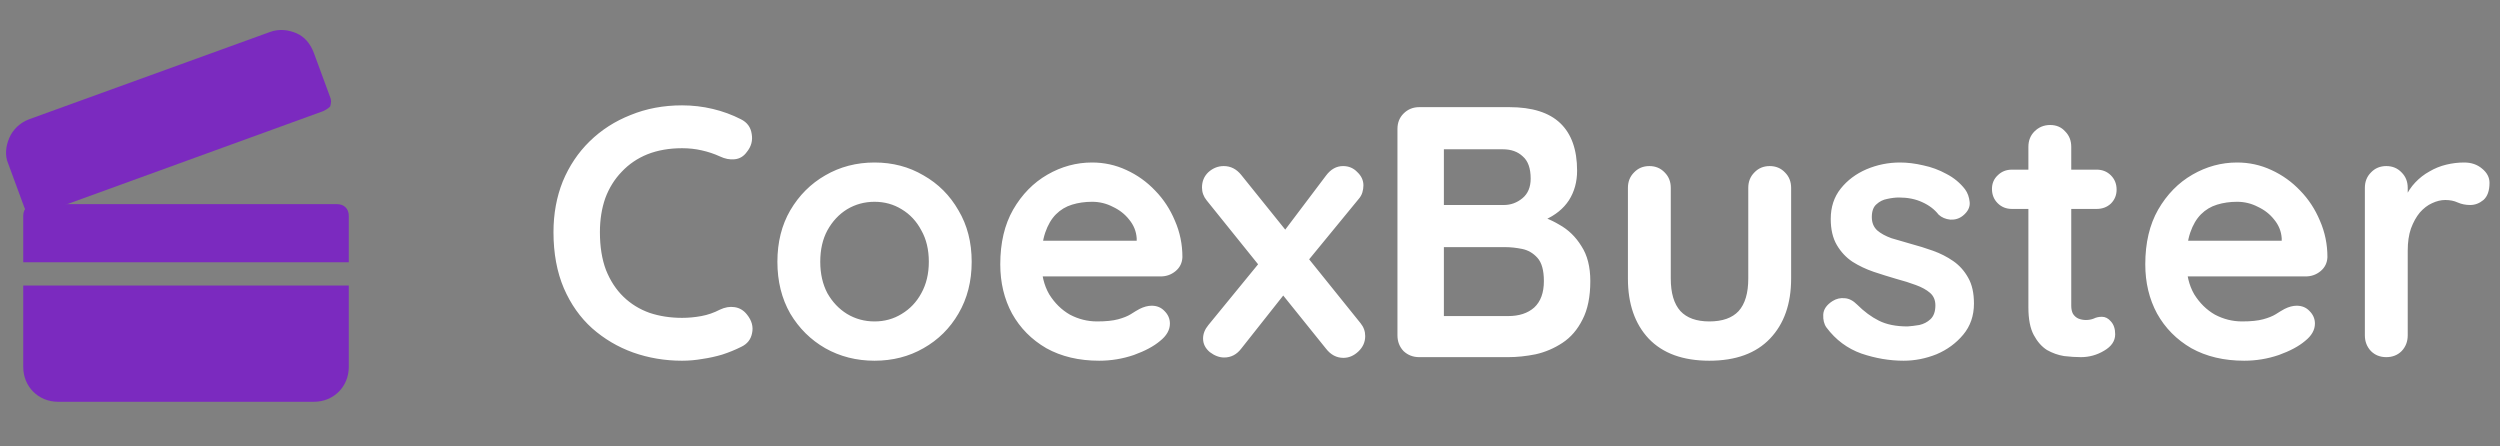 <svg width="168" height="30" viewBox="0 0 168 30" fill="none" xmlns="http://www.w3.org/2000/svg">
<rect x="0" y="0" width="168" height="30" fill="#808080" stroke="none"/>
<path d="M49.794 8.016C50.21 8.224 50.45 8.552 50.514 9C50.594 9.448 50.482 9.856 50.178 10.224C49.97 10.512 49.698 10.672 49.362 10.704C49.042 10.736 48.714 10.672 48.378 10.512C47.994 10.336 47.586 10.2 47.154 10.104C46.738 10.008 46.298 9.96 45.834 9.96C44.97 9.96 44.194 10.096 43.506 10.368C42.834 10.64 42.258 11.032 41.778 11.544C41.298 12.04 40.93 12.632 40.674 13.32C40.434 14.008 40.314 14.768 40.314 15.6C40.314 16.576 40.45 17.424 40.722 18.144C41.01 18.864 41.402 19.464 41.898 19.944C42.394 20.424 42.978 20.784 43.65 21.024C44.322 21.248 45.05 21.36 45.834 21.36C46.266 21.36 46.698 21.32 47.13 21.24C47.562 21.16 47.978 21.016 48.378 20.808C48.714 20.648 49.042 20.592 49.362 20.64C49.698 20.688 49.978 20.856 50.202 21.144C50.522 21.544 50.634 21.96 50.538 22.392C50.458 22.808 50.218 23.112 49.818 23.304C49.402 23.512 48.97 23.688 48.522 23.832C48.09 23.96 47.65 24.056 47.202 24.12C46.754 24.2 46.298 24.24 45.834 24.24C44.682 24.24 43.586 24.056 42.546 23.688C41.522 23.32 40.602 22.776 39.786 22.056C38.986 21.336 38.354 20.44 37.89 19.368C37.426 18.28 37.194 17.024 37.194 15.6C37.194 14.368 37.402 13.232 37.818 12.192C38.25 11.152 38.85 10.256 39.618 9.504C40.402 8.736 41.322 8.144 42.378 7.728C43.434 7.296 44.586 7.08 45.834 7.08C46.538 7.08 47.226 7.16 47.898 7.32C48.57 7.48 49.202 7.712 49.794 8.016ZM65.297 17.592C65.297 18.904 65.001 20.064 64.409 21.072C63.833 22.064 63.049 22.84 62.057 23.4C61.081 23.96 59.985 24.24 58.769 24.24C57.553 24.24 56.449 23.96 55.457 23.4C54.481 22.84 53.697 22.064 53.105 21.072C52.529 20.064 52.241 18.904 52.241 17.592C52.241 16.28 52.529 15.128 53.105 14.136C53.697 13.128 54.481 12.344 55.457 11.784C56.449 11.208 57.553 10.92 58.769 10.92C59.985 10.92 61.081 11.208 62.057 11.784C63.049 12.344 63.833 13.128 64.409 14.136C65.001 15.128 65.297 16.28 65.297 17.592ZM62.417 17.592C62.417 16.776 62.249 16.072 61.913 15.48C61.593 14.872 61.153 14.4 60.593 14.064C60.049 13.728 59.441 13.56 58.769 13.56C58.097 13.56 57.481 13.728 56.921 14.064C56.377 14.4 55.937 14.872 55.601 15.48C55.281 16.072 55.121 16.776 55.121 17.592C55.121 18.392 55.281 19.096 55.601 19.704C55.937 20.296 56.377 20.76 56.921 21.096C57.481 21.432 58.097 21.6 58.769 21.6C59.441 21.6 60.049 21.432 60.593 21.096C61.153 20.76 61.593 20.296 61.913 19.704C62.249 19.096 62.417 18.392 62.417 17.592ZM73.866 24.24C72.506 24.24 71.322 23.96 70.314 23.4C69.322 22.824 68.554 22.048 68.01 21.072C67.482 20.096 67.218 18.992 67.218 17.76C67.218 16.32 67.506 15.096 68.082 14.088C68.674 13.064 69.442 12.28 70.386 11.736C71.33 11.192 72.33 10.92 73.386 10.92C74.202 10.92 74.97 11.088 75.69 11.424C76.426 11.76 77.074 12.224 77.634 12.816C78.194 13.392 78.634 14.064 78.954 14.832C79.29 15.6 79.458 16.416 79.458 17.28C79.442 17.664 79.29 17.976 79.002 18.216C78.714 18.456 78.378 18.576 77.994 18.576H68.826L68.106 16.176H76.914L76.386 16.656V16.008C76.354 15.544 76.186 15.128 75.882 14.76C75.594 14.392 75.226 14.104 74.778 13.896C74.346 13.672 73.882 13.56 73.386 13.56C72.906 13.56 72.458 13.624 72.042 13.752C71.626 13.88 71.266 14.096 70.962 14.4C70.658 14.704 70.418 15.112 70.242 15.624C70.066 16.136 69.978 16.784 69.978 17.568C69.978 18.432 70.154 19.168 70.506 19.776C70.874 20.368 71.338 20.824 71.898 21.144C72.474 21.448 73.082 21.6 73.722 21.6C74.314 21.6 74.786 21.552 75.138 21.456C75.49 21.36 75.77 21.248 75.978 21.12C76.202 20.976 76.402 20.856 76.578 20.76C76.866 20.616 77.138 20.544 77.394 20.544C77.746 20.544 78.034 20.664 78.258 20.904C78.498 21.144 78.618 21.424 78.618 21.744C78.618 22.176 78.394 22.568 77.946 22.92C77.53 23.272 76.946 23.584 76.194 23.856C75.442 24.112 74.666 24.24 73.866 24.24ZM82.238 11.16C82.702 11.16 83.094 11.36 83.414 11.76L91.43 21.72C91.638 21.976 91.742 22.264 91.742 22.584C91.742 22.984 91.59 23.328 91.286 23.616C90.982 23.904 90.646 24.048 90.278 24.048C89.814 24.048 89.422 23.84 89.102 23.424L81.086 13.464C80.878 13.208 80.774 12.92 80.774 12.6C80.774 12.184 80.918 11.84 81.206 11.568C81.51 11.296 81.854 11.16 82.238 11.16ZM82.262 24.024C81.942 24.024 81.622 23.904 81.302 23.664C80.998 23.408 80.846 23.104 80.846 22.752C80.846 22.432 80.966 22.128 81.206 21.84L84.878 17.352L86.318 19.752L83.414 23.424C83.11 23.824 82.726 24.024 82.262 24.024ZM90.254 11.16C90.638 11.16 90.958 11.296 91.214 11.568C91.486 11.824 91.622 12.12 91.622 12.456C91.622 12.616 91.598 12.776 91.55 12.936C91.502 13.096 91.414 13.248 91.286 13.392L87.662 17.808L86.15 15.72L89.102 11.808C89.422 11.376 89.806 11.16 90.254 11.16ZM101.421 7.2C102.957 7.2 104.101 7.56 104.853 8.28C105.605 9 105.981 10.064 105.981 11.472C105.981 12.224 105.797 12.888 105.429 13.464C105.061 14.024 104.517 14.464 103.797 14.784C103.077 15.088 102.189 15.24 101.133 15.24L101.229 14.16C101.725 14.16 102.293 14.232 102.933 14.376C103.573 14.504 104.189 14.744 104.781 15.096C105.389 15.432 105.885 15.912 106.269 16.536C106.669 17.144 106.869 17.928 106.869 18.888C106.869 19.944 106.693 20.808 106.341 21.48C106.005 22.152 105.557 22.672 104.997 23.04C104.437 23.408 103.837 23.664 103.197 23.808C102.557 23.936 101.941 24 101.349 24H95.373C94.957 24 94.605 23.864 94.317 23.592C94.045 23.304 93.909 22.952 93.909 22.536V8.664C93.909 8.248 94.045 7.904 94.317 7.632C94.605 7.344 94.957 7.2 95.373 7.2H101.421ZM100.989 10.032H96.717L97.029 9.648V13.992L96.741 13.776H101.061C101.525 13.776 101.941 13.624 102.309 13.32C102.677 13.016 102.861 12.576 102.861 12C102.861 11.312 102.685 10.816 102.333 10.512C101.997 10.192 101.549 10.032 100.989 10.032ZM101.181 16.608H96.813L97.029 16.416V21.48L96.789 21.24H101.349C102.085 21.24 102.669 21.048 103.101 20.664C103.533 20.264 103.749 19.672 103.749 18.888C103.749 18.168 103.605 17.648 103.317 17.328C103.029 17.008 102.685 16.808 102.285 16.728C101.885 16.648 101.517 16.608 101.181 16.608ZM118.924 11.16C119.34 11.16 119.684 11.304 119.956 11.592C120.228 11.864 120.364 12.208 120.364 12.624V18.72C120.364 20.416 119.892 21.76 118.948 22.752C118.004 23.744 116.644 24.24 114.868 24.24C113.092 24.24 111.732 23.744 110.788 22.752C109.86 21.76 109.396 20.416 109.396 18.72V12.624C109.396 12.208 109.532 11.864 109.804 11.592C110.076 11.304 110.42 11.16 110.836 11.16C111.252 11.16 111.596 11.304 111.868 11.592C112.14 11.864 112.276 12.208 112.276 12.624V18.72C112.276 19.696 112.492 20.424 112.924 20.904C113.356 21.368 114.004 21.6 114.868 21.6C115.748 21.6 116.404 21.368 116.836 20.904C117.268 20.424 117.484 19.696 117.484 18.72V12.624C117.484 12.208 117.62 11.864 117.892 11.592C118.164 11.304 118.508 11.16 118.924 11.16ZM122.738 22.008C122.578 21.784 122.506 21.496 122.522 21.144C122.538 20.792 122.746 20.488 123.146 20.232C123.402 20.072 123.674 20.008 123.962 20.04C124.25 20.056 124.53 20.2 124.802 20.472C125.266 20.936 125.754 21.296 126.266 21.552C126.778 21.808 127.418 21.936 128.186 21.936C128.426 21.92 128.69 21.888 128.978 21.84C129.266 21.776 129.514 21.648 129.722 21.456C129.946 21.248 130.058 20.936 130.058 20.52C130.058 20.168 129.938 19.888 129.698 19.68C129.458 19.472 129.138 19.296 128.738 19.152C128.354 19.008 127.922 18.872 127.442 18.744C126.946 18.6 126.434 18.44 125.906 18.264C125.394 18.088 124.922 17.864 124.49 17.592C124.058 17.304 123.706 16.928 123.434 16.464C123.162 16 123.026 15.416 123.026 14.712C123.026 13.912 123.25 13.232 123.698 12.672C124.146 12.112 124.722 11.68 125.426 11.376C126.146 11.072 126.898 10.92 127.682 10.92C128.178 10.92 128.698 10.984 129.242 11.112C129.786 11.224 130.306 11.416 130.802 11.688C131.298 11.944 131.714 12.288 132.05 12.72C132.226 12.96 132.33 13.248 132.362 13.584C132.394 13.92 132.242 14.224 131.906 14.496C131.666 14.688 131.386 14.776 131.066 14.76C130.746 14.728 130.482 14.616 130.274 14.424C130.002 14.072 129.634 13.792 129.17 13.584C128.722 13.376 128.202 13.272 127.61 13.272C127.37 13.272 127.106 13.304 126.818 13.368C126.546 13.416 126.306 13.536 126.098 13.728C125.89 13.904 125.786 14.192 125.786 14.592C125.786 14.96 125.906 15.256 126.146 15.48C126.386 15.688 126.706 15.864 127.106 16.008C127.522 16.136 127.962 16.264 128.426 16.392C128.906 16.52 129.394 16.672 129.89 16.848C130.386 17.024 130.842 17.256 131.258 17.544C131.674 17.832 132.01 18.208 132.266 18.672C132.522 19.12 132.65 19.696 132.65 20.4C132.65 21.216 132.41 21.912 131.93 22.488C131.45 23.064 130.85 23.504 130.13 23.808C129.41 24.096 128.674 24.24 127.922 24.24C126.978 24.24 126.034 24.08 125.09 23.76C124.146 23.424 123.362 22.84 122.738 22.008ZM135.204 11.4H140.892C141.276 11.4 141.596 11.528 141.852 11.784C142.108 12.04 142.236 12.36 142.236 12.744C142.236 13.112 142.108 13.424 141.852 13.68C141.596 13.92 141.276 14.04 140.892 14.04H135.204C134.82 14.04 134.5 13.912 134.244 13.656C133.988 13.4 133.86 13.08 133.86 12.696C133.86 12.328 133.988 12.024 134.244 11.784C134.5 11.528 134.82 11.4 135.204 11.4ZM137.772 8.4C138.188 8.4 138.524 8.544 138.78 8.832C139.052 9.104 139.188 9.448 139.188 9.864V20.544C139.188 20.768 139.228 20.952 139.308 21.096C139.404 21.24 139.524 21.344 139.668 21.408C139.828 21.472 139.996 21.504 140.172 21.504C140.364 21.504 140.54 21.472 140.7 21.408C140.86 21.328 141.044 21.288 141.252 21.288C141.476 21.288 141.676 21.392 141.852 21.6C142.044 21.808 142.14 22.096 142.14 22.464C142.14 22.912 141.892 23.28 141.396 23.568C140.916 23.856 140.396 24 139.836 24C139.5 24 139.124 23.976 138.708 23.928C138.308 23.864 137.924 23.728 137.556 23.52C137.204 23.296 136.908 22.96 136.668 22.512C136.428 22.064 136.308 21.448 136.308 20.664V9.864C136.308 9.448 136.444 9.104 136.716 8.832C137.004 8.544 137.356 8.4 137.772 8.4ZM150.811 24.24C149.451 24.24 148.267 23.96 147.259 23.4C146.267 22.824 145.499 22.048 144.955 21.072C144.427 20.096 144.163 18.992 144.163 17.76C144.163 16.32 144.451 15.096 145.027 14.088C145.619 13.064 146.387 12.28 147.331 11.736C148.275 11.192 149.275 10.92 150.331 10.92C151.147 10.92 151.915 11.088 152.635 11.424C153.371 11.76 154.019 12.224 154.579 12.816C155.139 13.392 155.579 14.064 155.899 14.832C156.235 15.6 156.403 16.416 156.403 17.28C156.387 17.664 156.235 17.976 155.947 18.216C155.659 18.456 155.323 18.576 154.939 18.576H145.771L145.051 16.176H153.859L153.331 16.656V16.008C153.299 15.544 153.131 15.128 152.827 14.76C152.539 14.392 152.171 14.104 151.723 13.896C151.291 13.672 150.827 13.56 150.331 13.56C149.851 13.56 149.403 13.624 148.987 13.752C148.571 13.88 148.211 14.096 147.907 14.4C147.603 14.704 147.363 15.112 147.187 15.624C147.011 16.136 146.923 16.784 146.923 17.568C146.923 18.432 147.099 19.168 147.451 19.776C147.819 20.368 148.283 20.824 148.843 21.144C149.419 21.448 150.027 21.6 150.667 21.6C151.259 21.6 151.731 21.552 152.083 21.456C152.435 21.36 152.715 21.248 152.923 21.12C153.147 20.976 153.347 20.856 153.523 20.76C153.811 20.616 154.083 20.544 154.339 20.544C154.691 20.544 154.979 20.664 155.203 20.904C155.443 21.144 155.563 21.424 155.563 21.744C155.563 22.176 155.339 22.568 154.891 22.92C154.475 23.272 153.891 23.584 153.139 23.856C152.387 24.112 151.611 24.24 150.811 24.24ZM160.359 24C159.943 24 159.599 23.864 159.327 23.592C159.055 23.304 158.919 22.952 158.919 22.536V12.624C158.919 12.208 159.055 11.864 159.327 11.592C159.599 11.304 159.943 11.16 160.359 11.16C160.775 11.16 161.119 11.304 161.391 11.592C161.663 11.864 161.799 12.208 161.799 12.624V14.88L161.631 13.272C161.807 12.888 162.031 12.552 162.303 12.264C162.591 11.96 162.911 11.712 163.263 11.52C163.615 11.312 163.991 11.16 164.391 11.064C164.791 10.968 165.191 10.92 165.591 10.92C166.071 10.92 166.471 11.056 166.791 11.328C167.127 11.6 167.295 11.92 167.295 12.288C167.295 12.816 167.159 13.2 166.887 13.44C166.615 13.664 166.319 13.776 165.999 13.776C165.695 13.776 165.415 13.72 165.159 13.608C164.919 13.496 164.639 13.44 164.319 13.44C164.031 13.44 163.735 13.512 163.431 13.656C163.143 13.784 162.871 13.992 162.615 14.28C162.375 14.568 162.175 14.928 162.015 15.36C161.871 15.776 161.799 16.272 161.799 16.848V22.536C161.799 22.952 161.663 23.304 161.391 23.592C161.119 23.864 160.775 24 160.359 24Z" fill="white"/>
<path d="M2.344 14.5C2.266 14.5 2.109 14.5 2.031 14.422C1.875 14.344 1.719 14.188 1.641 13.953L0.547 10.984C0.312 10.438 0.391 9.813 0.625 9.266C0.859 8.719 1.328 8.25 1.953 8.016L18.125 2.156C18.75 1.922 19.375 2 19.922 2.234C20.469 2.469 20.859 2.938 21.094 3.562L22.187 6.531C22.265 6.688 22.265 6.922 22.187 7.156C22.031 7.312 21.875 7.391 21.719 7.469L2.578 14.422C2.5 14.5 2.422 14.5 2.344 14.5Z" fill="#7B2ABF"/>
<path d="M23.438 17.625V14.5C23.438 14.031 23.125 13.719 22.656 13.719H2.344C1.875 13.719 1.562 14.031 1.562 14.5V17.625H23.438Z" fill="#7B2ABF"/>
<path d="M1.562 19.188V24.656C1.562 25.984 2.578 27 3.906 27H21.094C22.422 27 23.438 25.984 23.438 24.656V19.188H1.562Z" fill="#7B2ABF"/>
</svg>
